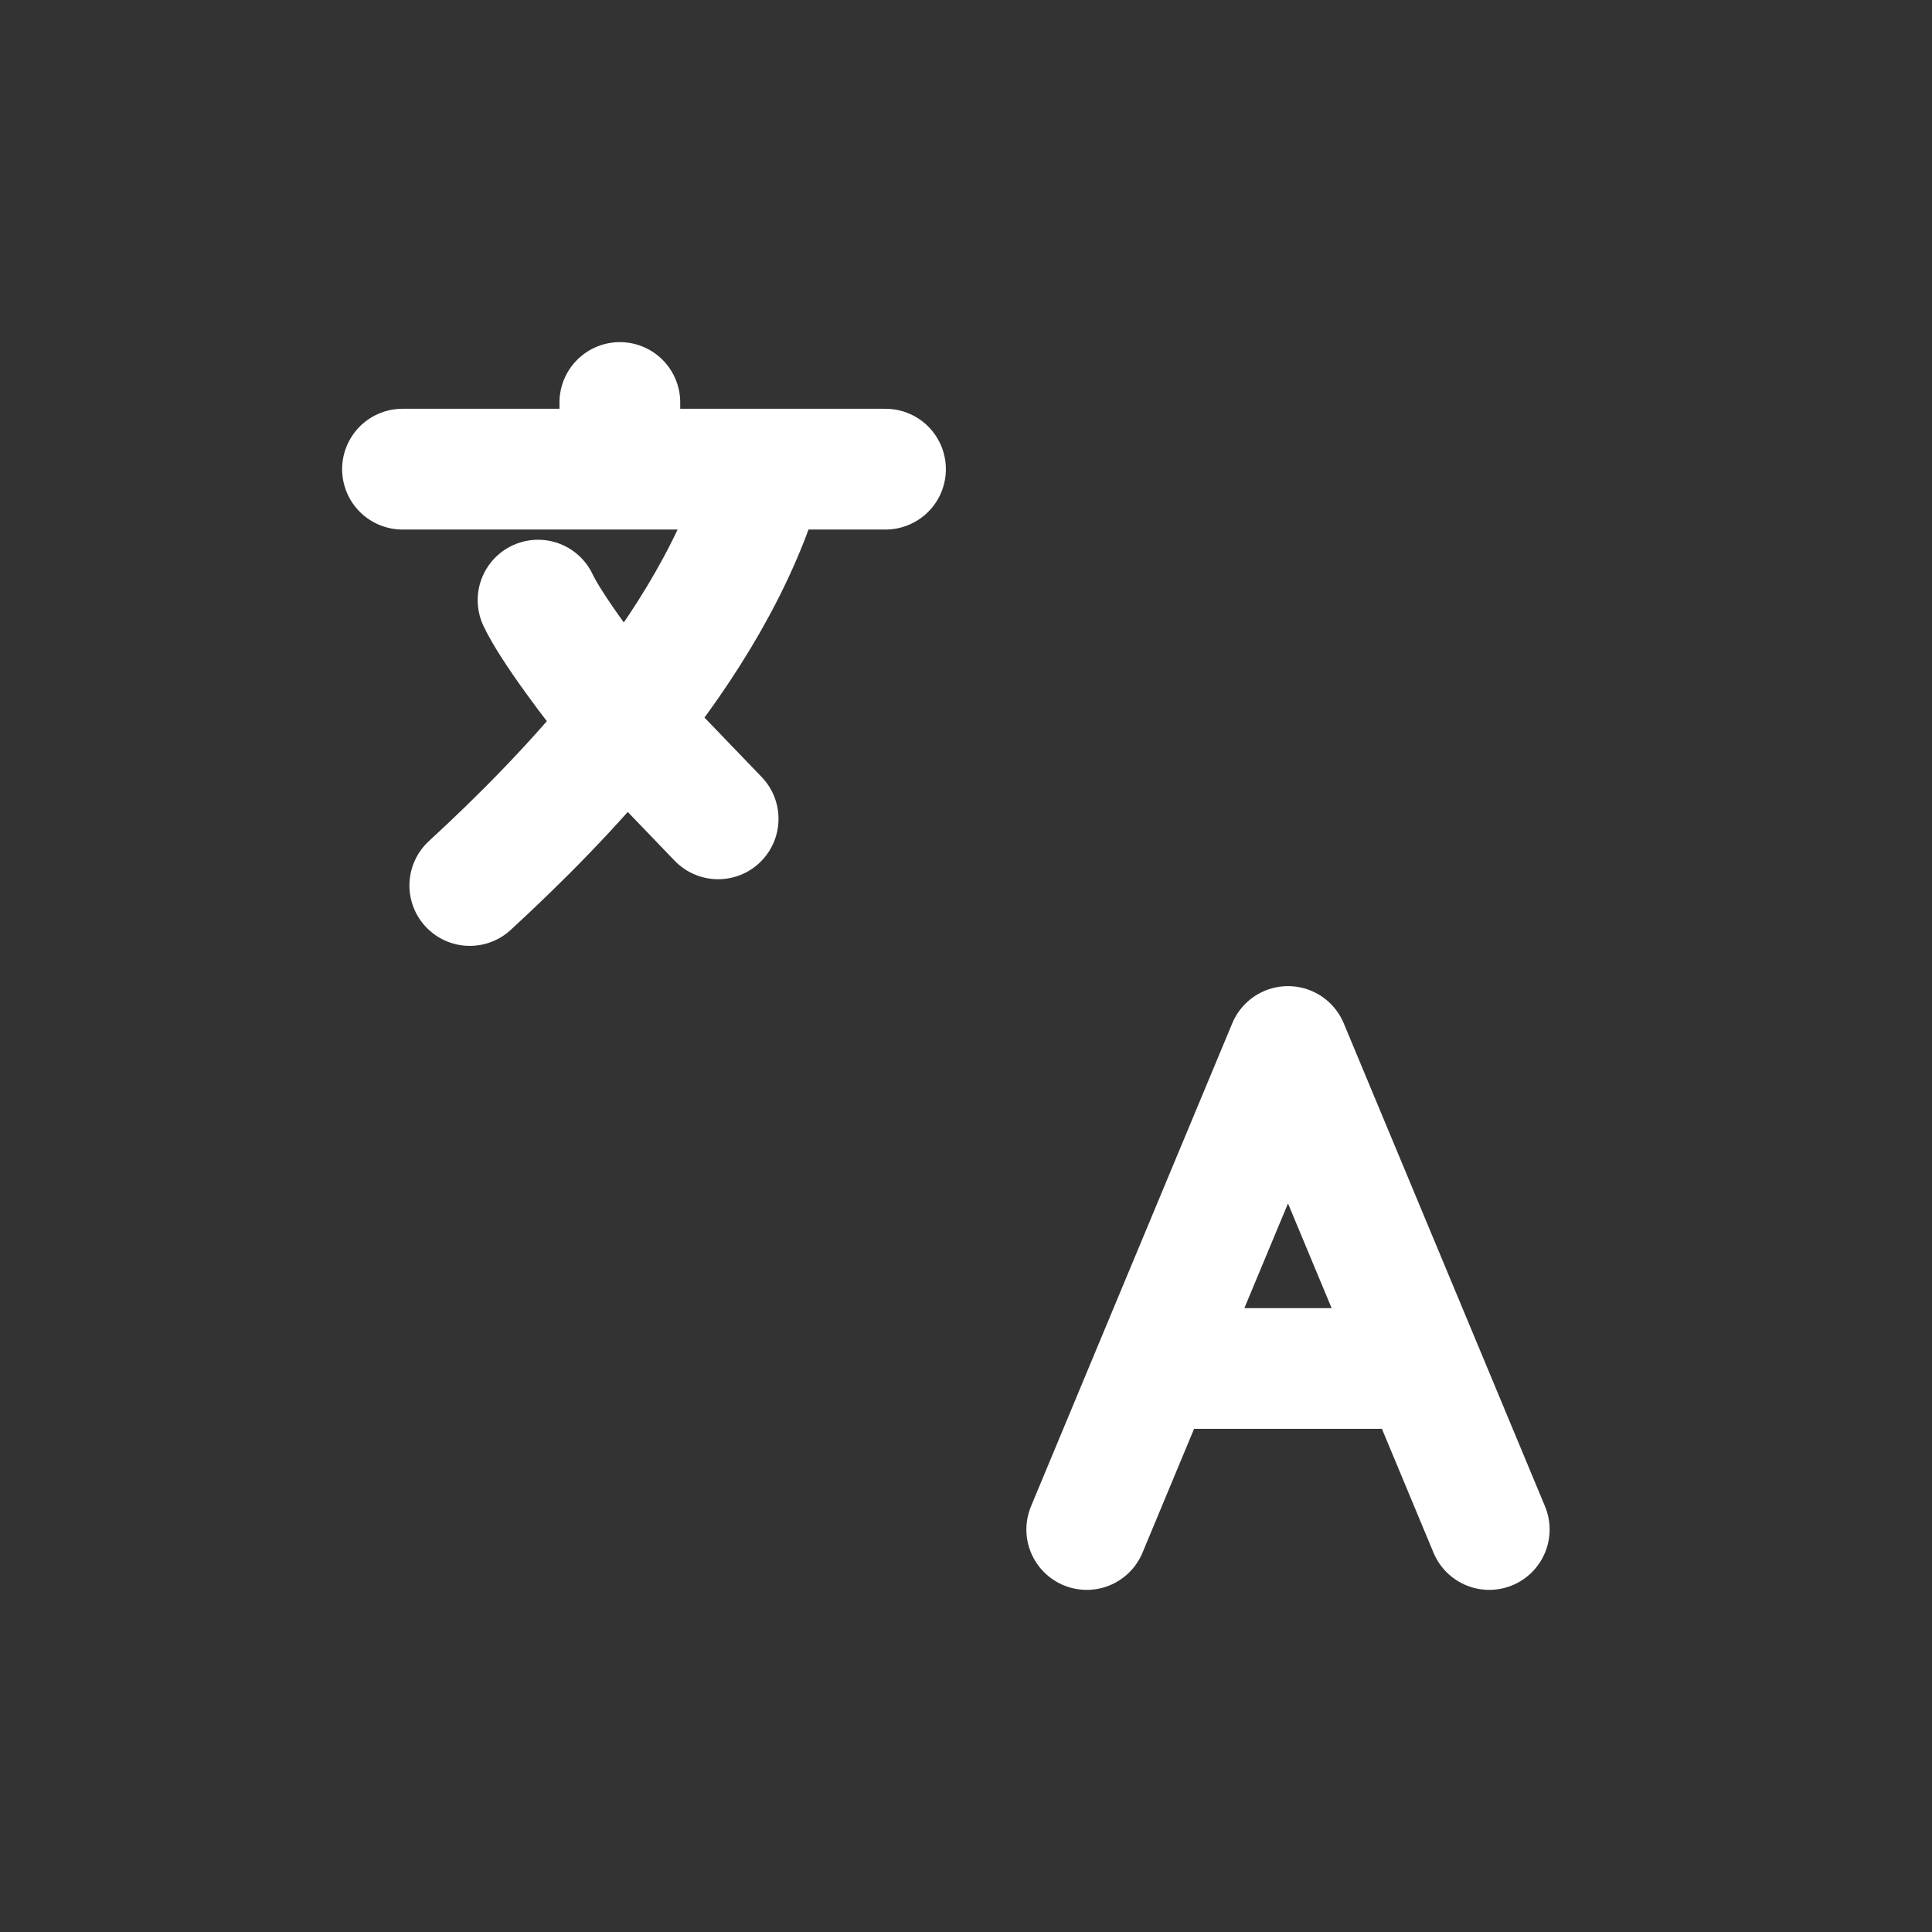 <svg width="24" height="24" viewBox="0 0 24 24" fill="none" xmlns="http://www.w3.org/2000/svg">
<rect x="0" y="0" width="24" height="24" fill="#333333" stroke="none"/>
<path d="M5 5.828H7.7M11 5.828H9.5M7.7 5.828H9.5M7.7 5.828V5M9.5 5.828C9.184 6.959 8.521 8.029 7.764 8.969M5.836 11C6.447 10.438 7.138 9.748 7.764 8.969M7.764 8.969C7.379 8.517 6.839 7.786 6.684 7.455M7.764 8.969L8.921 10.172" stroke="white" stroke-width="1.5" stroke-linecap="round" stroke-linejoin="round"/>
<path d="M13.5 19L14.333 17M18.5 19L17.667 17M14.333 17L16 13L17.667 17M14.333 17H17.667" stroke="white" stroke-width="1.5" stroke-linecap="round" stroke-linejoin="round"/>
<!-- <path d="M14 10V8C14 5.17157 14 3.75736 13.1213 2.87868C12.2426 2 10.8284 2 8 2C5.17157 2 3.75736 2 2.87868 2.87868C2 3.75736 2 5.17157 2 8C2 10.8284 2 12.2426 2.87868 13.1213C3.75736 14 5.17157 14 8 14H10" stroke="white" stroke-width="1.5" stroke-linecap="round"/>
<path d="M10 16C10 13.1716 10 11.7574 10.8787 10.8787C11.7574 10 13.1716 10 16 10C18.8284 10 20.2426 10 21.1213 10.8787C22 11.7574 22 13.1716 22 16C22 18.8284 22 20.2426 21.1213 21.1213C20.2426 22 18.8284 22 16 22C13.1716 22 11.7574 22 10.8787 21.1213C10 20.2426 10 18.8284 10 16Z" stroke="white" stroke-width="1.5"/>
<path d="M4 16.5C4 17.9045 4 18.6067 4.33706 19.1111C4.48298 19.3295 4.67048 19.517 4.88886 19.6629C5.39331 20 6.09554 20 7.5 20" stroke="white" stroke-width="1.5" stroke-linecap="round" stroke-linejoin="round"/>
<path d="M20 7.5C20 6.09554 20 5.39331 19.6629 4.88886C19.517 4.67048 19.3295 4.48298 19.1111 4.33706C18.6067 4 17.9045 4 16.5 4" stroke="white" stroke-width="1.5" stroke-linecap="round" stroke-linejoin="round"/> -->
</svg>
